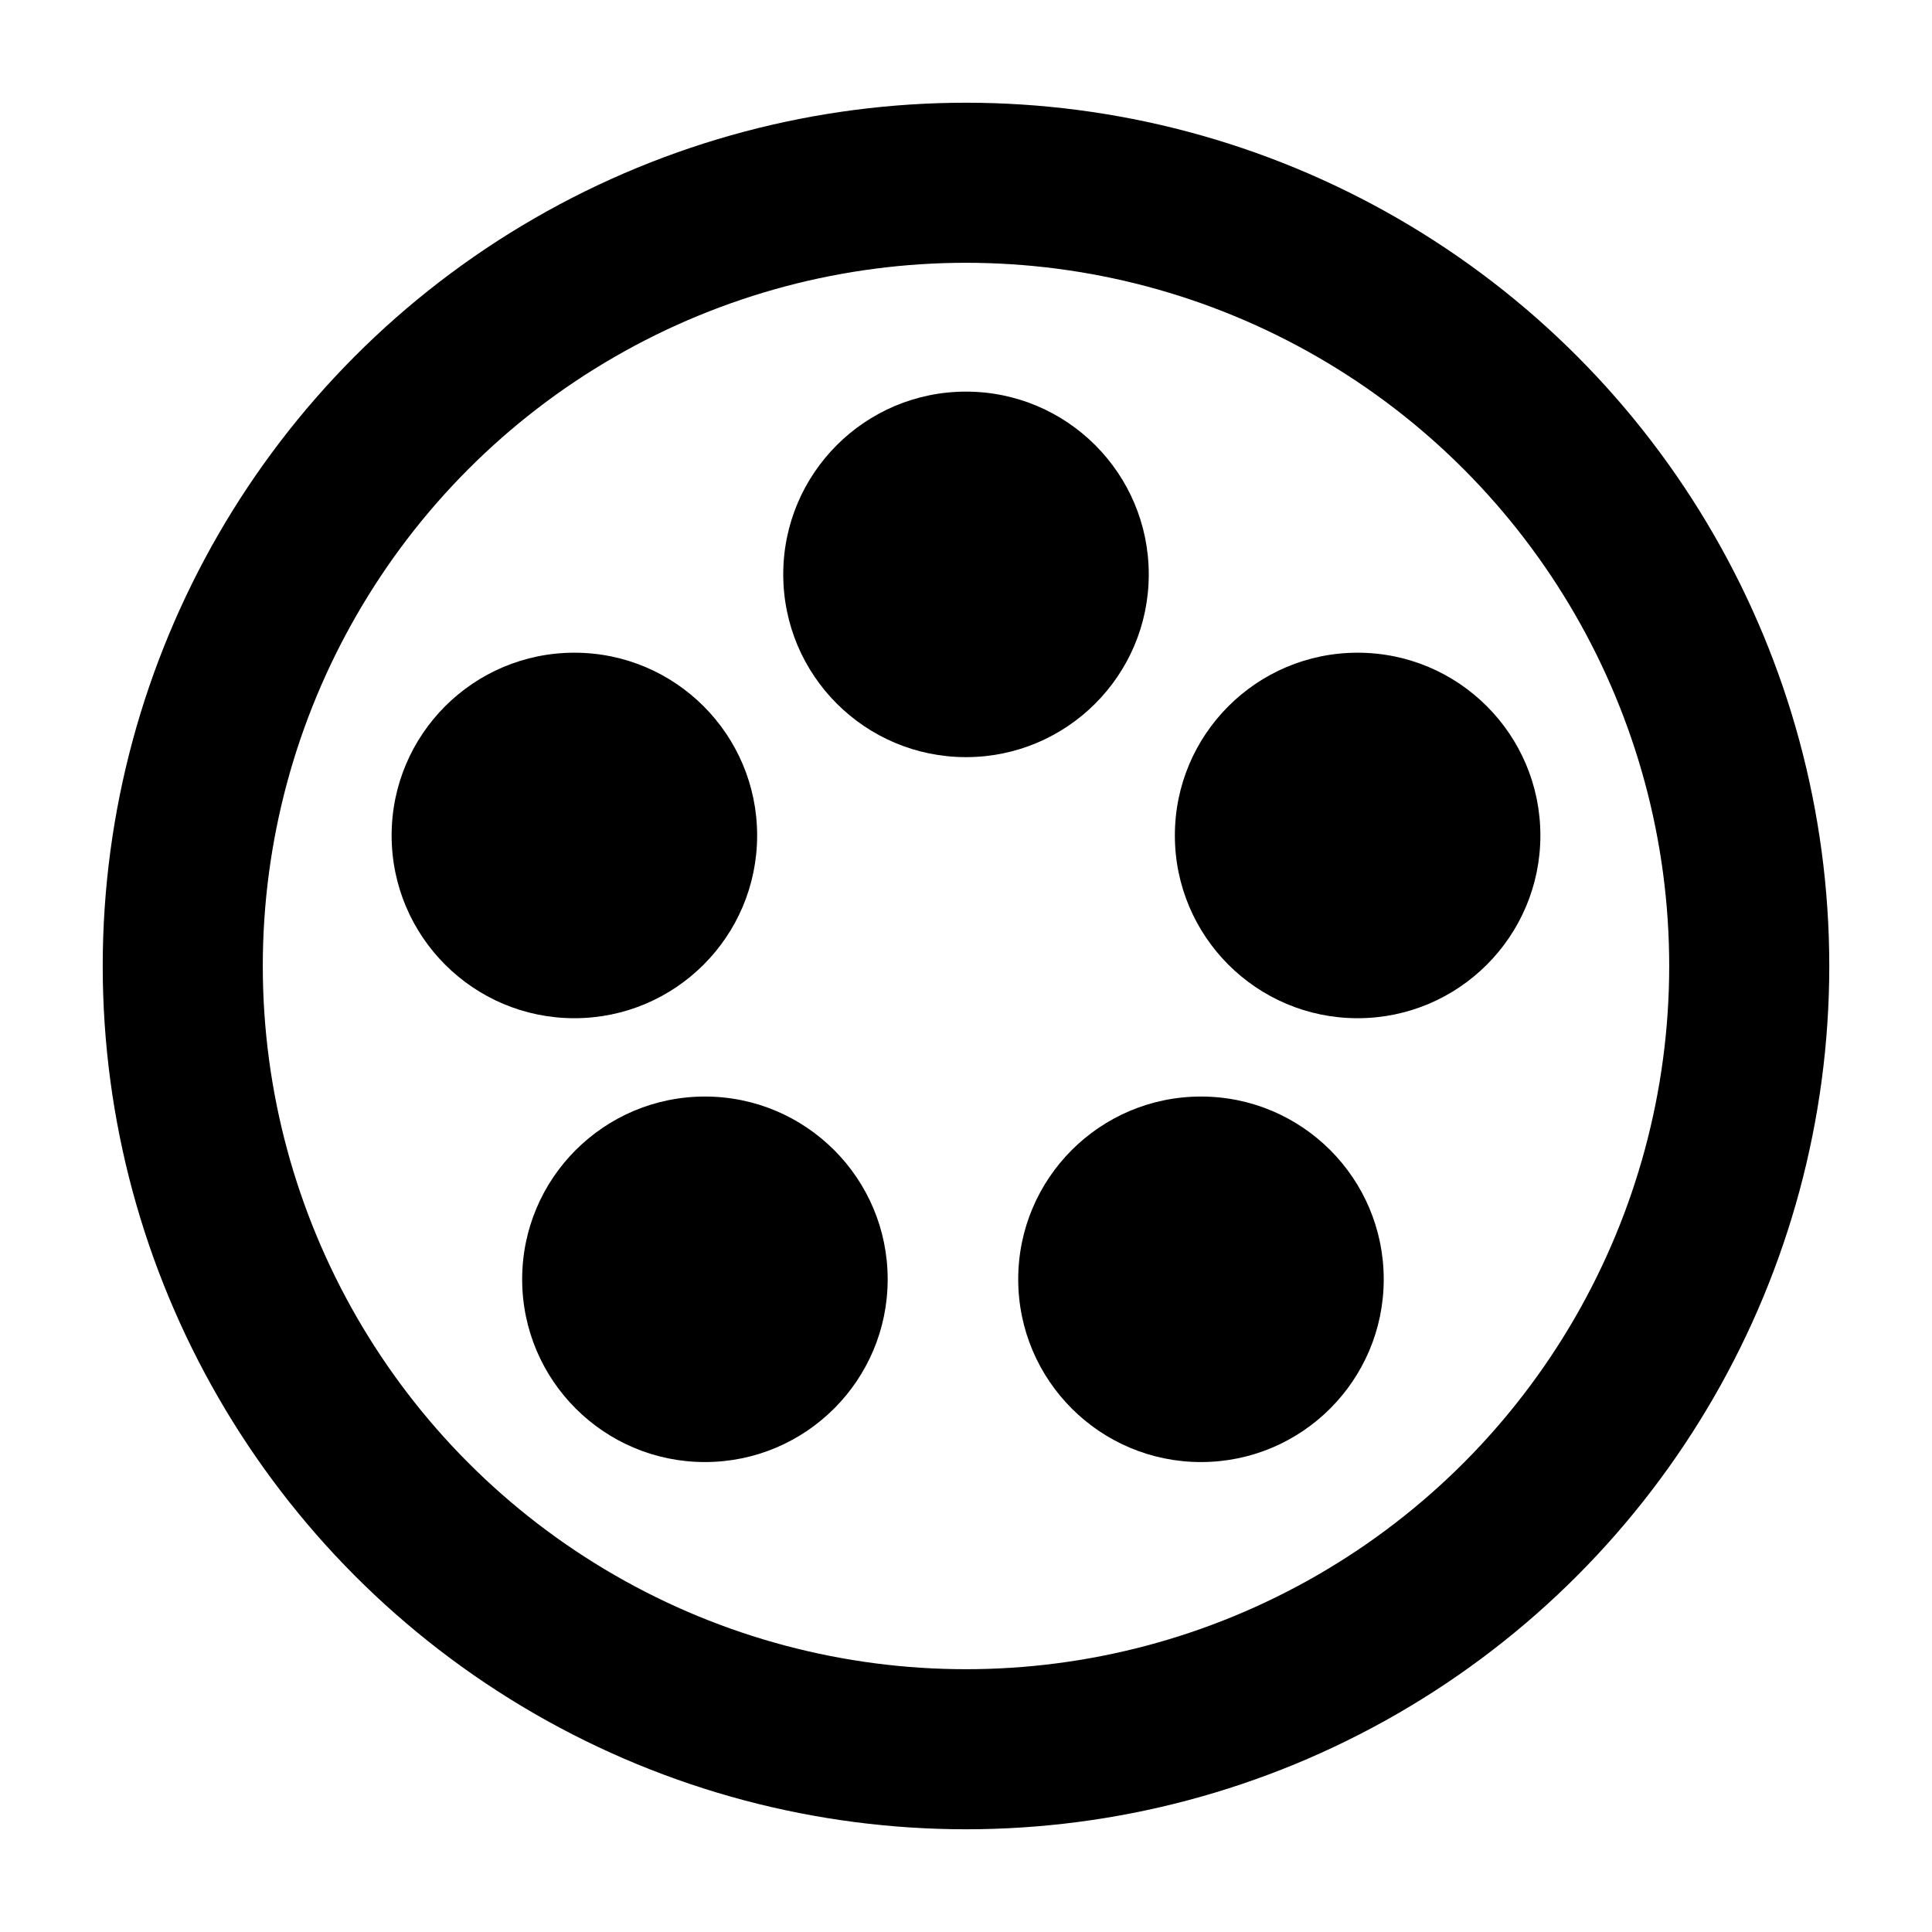 <?xml version="1.0" encoding="UTF-8"?>
<!DOCTYPE svg PUBLIC "-//W3C//DTD SVG 1.1//EN" "http://www.w3.org/Graphics/SVG/1.1/DTD/svg11.dtd">
<!-- Creator: CorelDRAW X6 -->
<svg xmlns="http://www.w3.org/2000/svg" xml:space="preserve" width="100px" height="100px" version="1.1" style="shape-rendering:geometricPrecision; text-rendering:geometricPrecision; image-rendering:optimizeQuality; fill-rule:evenodd; clip-rule:evenodd"
viewBox="0 0 74 74"
 xmlns:xlink="http://www.w3.org/1999/xlink">
 <defs>
  <style type="text/css">
   <![CDATA[
    .str0 {stroke:black;stroke-width:6.131}
    .fil1 {fill:none}
    .fil0 {fill:black}
   ]]>
  </style>
 </defs>
 <g id="Layer_x0020_1">
  <circle class="fil0" cx="22" cy="32" r="7"/>
  <circle class="fil0" cx="27" cy="49" r="7"/>
  <circle class="fil0" cx="52" cy="32" r="7"/>
  <circle class="fil0" cx="37" cy="22" r="7"/>
  <circle class="fil0" cx="46" cy="49" r="7"/>
  <circle class="fil1 str0" cx="37" cy="37" r="30"/>
  <rect class="fil1" width="73.918" height="73.918"/>
 </g>
</svg>
